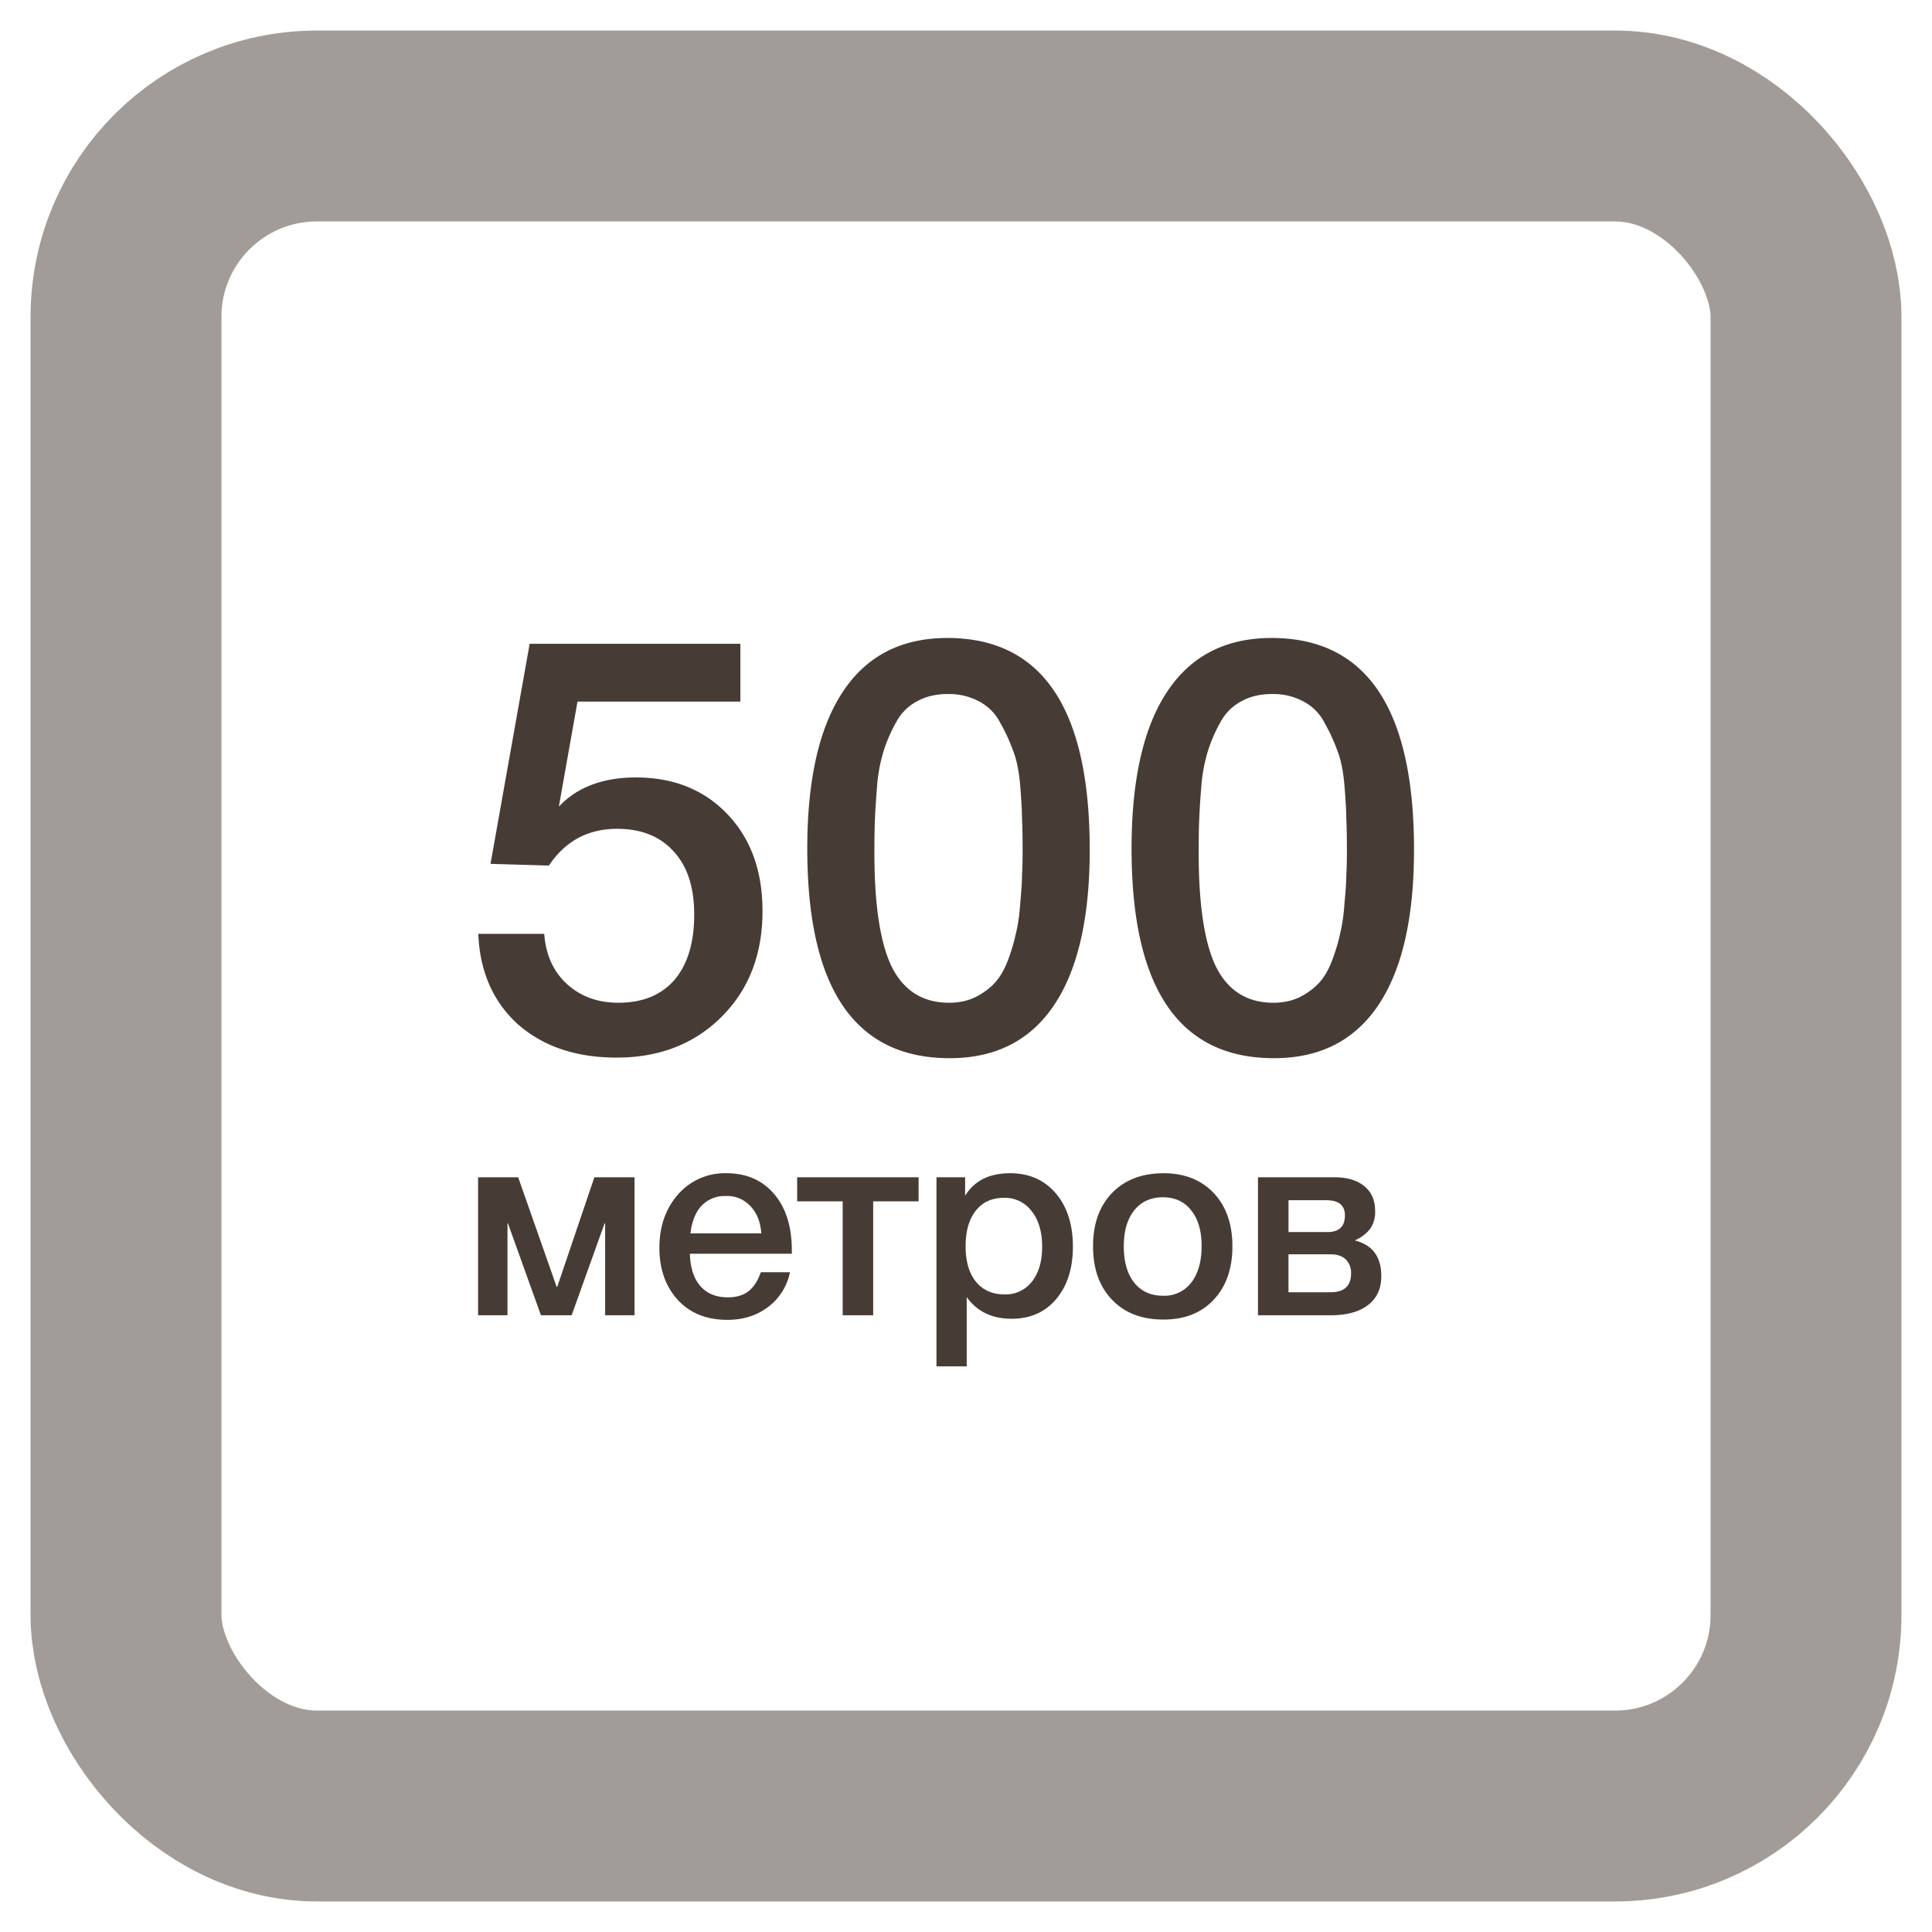 <svg width="46" height="46" fill="none" xmlns="http://www.w3.org/2000/svg"><path d="M17.628 15.33v1.375H13.75l-.444 2.5c.435-.462 1.046-.694 1.834-.694.898 0 1.625.292 2.181.876.556.583.834 1.352.834 2.306 0 1.028-.324 1.867-.973 2.515-.648.648-1.482.973-2.5.973-.964 0-1.747-.264-2.35-.792-.592-.538-.907-1.255-.944-2.154h1.57c.037.5.218.899.542 1.195.324.296.732.445 1.223.445.574 0 1.019-.181 1.334-.542.315-.37.472-.89.472-1.557 0-.648-.162-1.148-.486-1.5-.324-.361-.774-.542-1.348-.542-.695 0-1.237.292-1.626.875l-1.39-.041.932-5.239h5.016Zm4.928-.14c2.26 0 3.39 1.682 3.39 5.044 0 1.621-.283 2.853-.848 3.696s-1.394 1.265-2.487 1.265c-2.26 0-3.39-1.663-3.39-4.989 0-1.64.282-2.885.848-3.737.565-.853 1.394-1.279 2.487-1.279Zm.014 1.334c-.278 0-.52.056-.723.167a1.2 1.2 0 0 0-.5.486 3.71 3.71 0 0 0-.292.653 3.84 3.84 0 0 0-.167.82c-.027.334-.046.612-.055.834-.01.213-.014.486-.014.82 0 1.25.139 2.158.417 2.723.287.565.74.848 1.361.848.241 0 .454-.047.64-.14.194-.101.352-.222.472-.36.12-.14.222-.325.306-.556a4.44 4.44 0 0 0 .18-.626c.047-.194.08-.43.098-.708.027-.287.041-.505.041-.653.01-.158.014-.357.014-.598 0-.315-.005-.556-.014-.722 0-.176-.014-.436-.041-.779-.028-.352-.084-.634-.167-.847a4.19 4.19 0 0 0-.306-.667 1.169 1.169 0 0 0-.5-.514 1.5 1.5 0 0 0-.75-.18Zm7.707-1.334c2.26 0 3.39 1.682 3.39 5.044 0 1.621-.283 2.853-.848 3.696s-1.394 1.265-2.487 1.265c-2.26 0-3.39-1.663-3.39-4.989 0-1.64.282-2.885.847-3.737.566-.853 1.394-1.279 2.488-1.279Zm.014 1.334c-.278 0-.52.056-.723.167a1.2 1.2 0 0 0-.5.486 3.71 3.71 0 0 0-.292.653 3.84 3.84 0 0 0-.167.82 19.89 19.89 0 0 0-.055.834c-.01.213-.014.486-.014.82 0 1.25.139 2.158.417 2.723.287.565.74.848 1.361.848.241 0 .454-.047.64-.14.194-.101.351-.222.472-.36.12-.14.222-.325.305-.556a4.44 4.44 0 0 0 .181-.626c.046-.194.079-.43.097-.708.028-.287.042-.505.042-.653.01-.158.014-.357.014-.598 0-.315-.005-.556-.014-.722 0-.176-.014-.436-.042-.779-.027-.352-.083-.634-.166-.847a4.19 4.19 0 0 0-.306-.667 1.169 1.169 0 0 0-.5-.514 1.5 1.5 0 0 0-.75-.18ZM12.083 31.316h-.7V28.03h.954l.917 2.61h.013l.885-2.61h.956v3.286h-.7V29.13h-.014l-.783 2.185h-.732l-.784-2.185h-.012v2.185Zm6.725-1.025a1.37 1.37 0 0 1-.528.834c-.268.2-.588.3-.962.3-.497 0-.892-.16-1.184-.479-.29-.322-.434-.734-.434-1.235 0-.514.15-.938.446-1.274a1.474 1.474 0 0 1 1.147-.503c.48 0 .86.166 1.14.497.28.327.42.775.42 1.344v.076h-2.427c.009.331.092.588.249.77.157.179.376.268.656.268.2 0 .36-.047.484-.14.127-.098.227-.25.3-.458h.693Zm-.681-.924c-.021-.276-.108-.492-.261-.65a.751.751 0 0 0-.58-.241.772.772 0 0 0-.58.229c-.144.153-.233.373-.267.662h1.688Zm3.744-.764H20.79v2.713h-.726v-2.713H18.98v-.573h2.891v.573Zm1.108-.573v.44c.22-.357.577-.536 1.07-.536.454 0 .817.16 1.088.478.272.318.408.743.408 1.274 0 .517-.134.933-.401 1.248-.263.31-.616.465-1.057.465-.468 0-.824-.172-1.07-.516v1.65h-.72V28.03h.681Zm.923.49c-.285 0-.508.102-.669.306-.161.203-.242.486-.242.847 0 .356.08.637.242.84.166.204.393.306.682.306a.792.792 0 0 0 .656-.306c.16-.203.242-.48.242-.828 0-.356-.083-.638-.249-.846a.787.787 0 0 0-.662-.319Zm3.797-.586c.502 0 .9.157 1.198.471.297.315.446.737.446 1.268 0 .535-.149.96-.446 1.273-.293.315-.692.472-1.197.472-.514 0-.922-.157-1.223-.472-.302-.314-.452-.738-.452-1.273 0-.531.15-.953.452-1.268.305-.314.713-.47 1.223-.47Zm.663.885c-.161-.208-.386-.312-.675-.312-.289 0-.516.104-.682.312-.165.208-.248.493-.248.854 0 .37.083.658.248.866.166.208.395.312.688.312a.8.8 0 0 0 .669-.312c.165-.212.248-.503.248-.873 0-.36-.083-.643-.248-.847Zm4.526 1.567c0 .297-.106.527-.318.688-.208.161-.505.242-.892.242h-1.726V28.03h1.815c.306 0 .544.07.714.21.174.14.26.337.26.592a.704.704 0 0 1-.114.42.904.904 0 0 1-.356.274v.013c.411.106.617.388.617.847Zm-1.21-.522h-1v.904h1c.327 0 .49-.149.49-.446a.443.443 0 0 0-.127-.337c-.084-.08-.205-.121-.363-.121Zm-.095-1.287h-.904v.758h.923c.28 0 .42-.131.42-.395 0-.242-.146-.363-.44-.363Z" fill="#473B35"/><rect opacity=".5" x="3" y="3" width="40" height="40" rx="4.545" stroke="#473B35" stroke-width="4.545"/></svg>